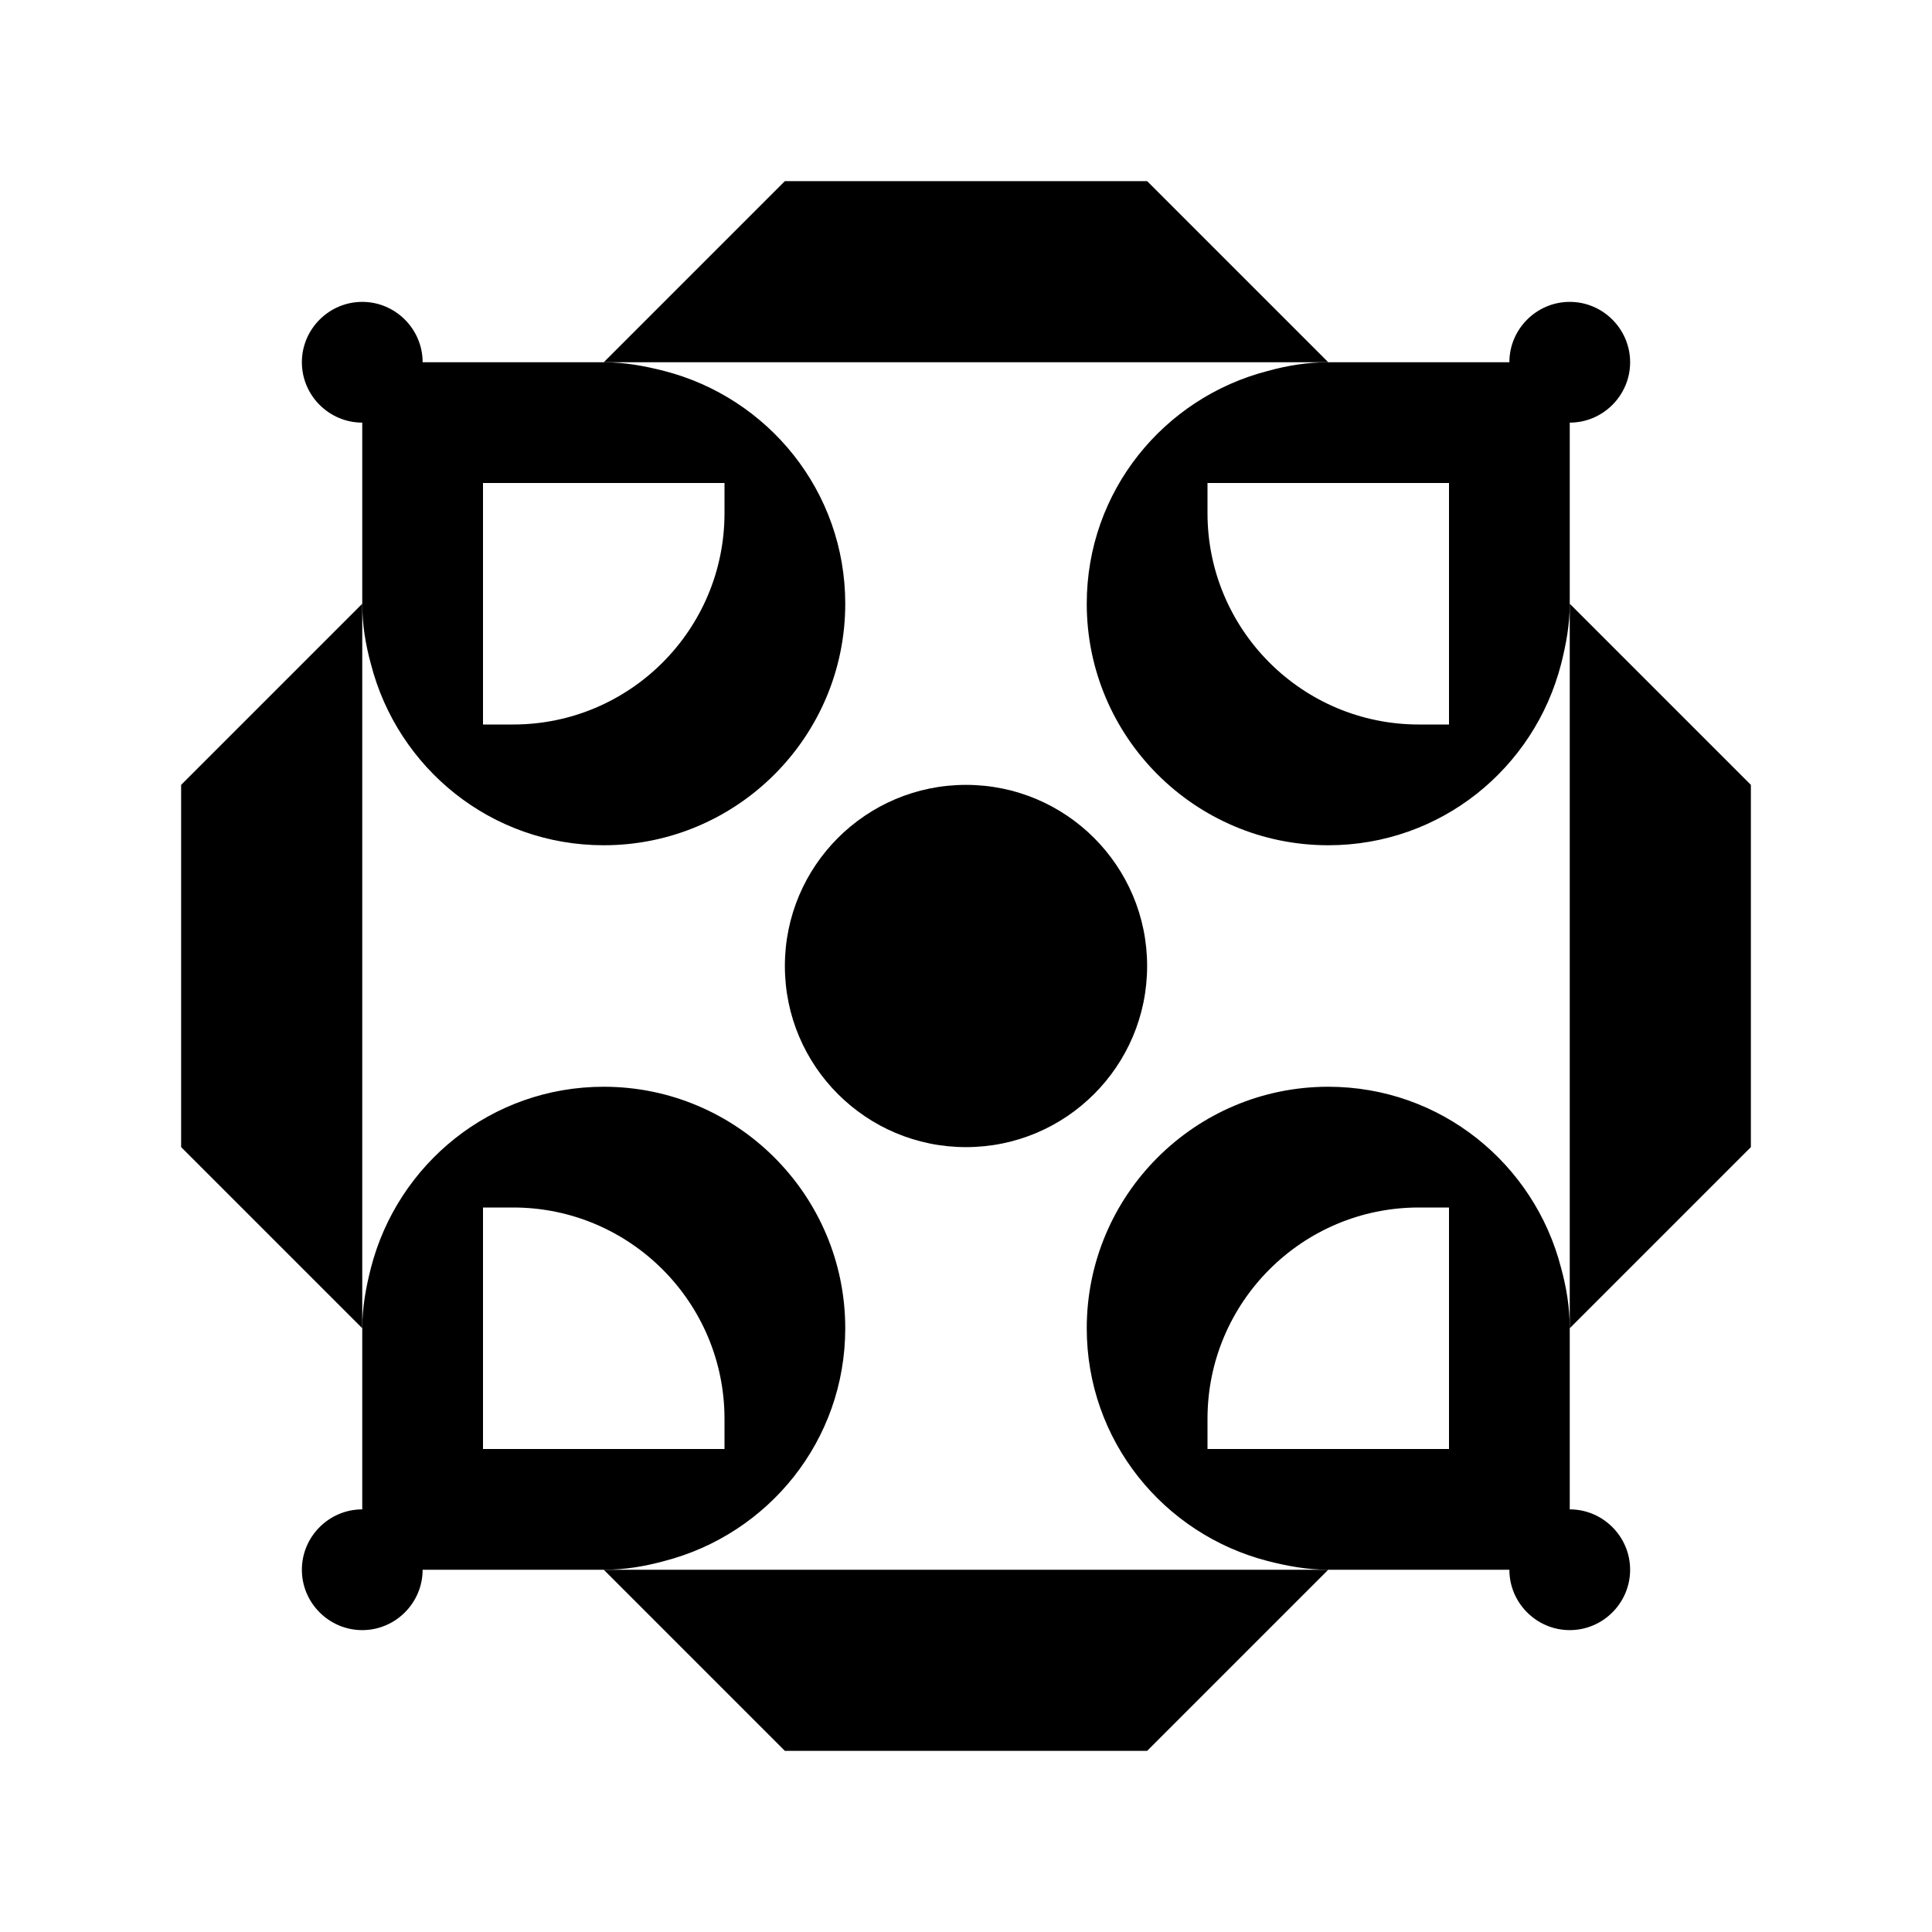 <svg xmlns="http://www.w3.org/2000/svg" viewBox="0 0 512 512"><circle cx="256" cy="256" r="48" class="st0"/><path d="M96 160l-48 48v96l48 48zM416 160v192l48-48v-96zM304 48h-96l-48 48h192z" class="st0"/><g><path d="M416 400v-48c0-5.6-.9-10.9-2.3-16-7.1-27.6-31.9-48-61.7-48-35.3 0-64 28.7-64 64 0 29.8 20.4 54.6 48 61.7 5.1 1.3 10.4 2.3 16 2.3h48c0 8.8 7.2 16 16 16s16-7.2 16-16-7.2-16-16-16zm-32-16h-64v-8c0-30.9 25.1-56 56-56h8v64zM80 416c0 8.8 7.2 16 16 16s16-7.2 16-16h48c5.6 0 10.9-.9 16-2.3 27.6-7.1 48-31.9 48-61.7 0-35.3-28.7-64-64-64-29.8 0-54.6 20.4-61.7 48-1.3 5.1-2.3 10.4-2.3 16v48c-8.8 0-16 7.2-16 16zm48-96h8c30.9 0 56 25.1 56 56v8h-64v-64zM96 112v48c0 5.6.9 10.9 2.3 16 7.1 27.6 31.9 48 61.7 48 35.3 0 64-28.7 64-64 0-29.8-20.4-54.6-48-61.7-5.1-1.3-10.4-2.3-16-2.3h-48c0-8.8-7.2-16-16-16s-16 7.2-16 16 7.2 16 16 16zm32 16h64v8c0 30.9-25.1 56-56 56h-8v-64zM432 96c0-8.8-7.2-16-16-16s-16 7.2-16 16h-48c-5.6 0-10.9.9-16 2.3-27.6 7.1-48 31.9-48 61.7 0 35.3 28.7 64 64 64 29.8 0 54.6-20.4 61.7-48 1.3-5.1 2.3-10.4 2.3-16v-48c8.8 0 16-7.2 16-16zm-48 96h-8c-30.9 0-56-25.1-56-56v-8h64v64z" class="st0"/></g><g><path d="M208 464h96l48-48H160z" class="st0"/></g></svg>